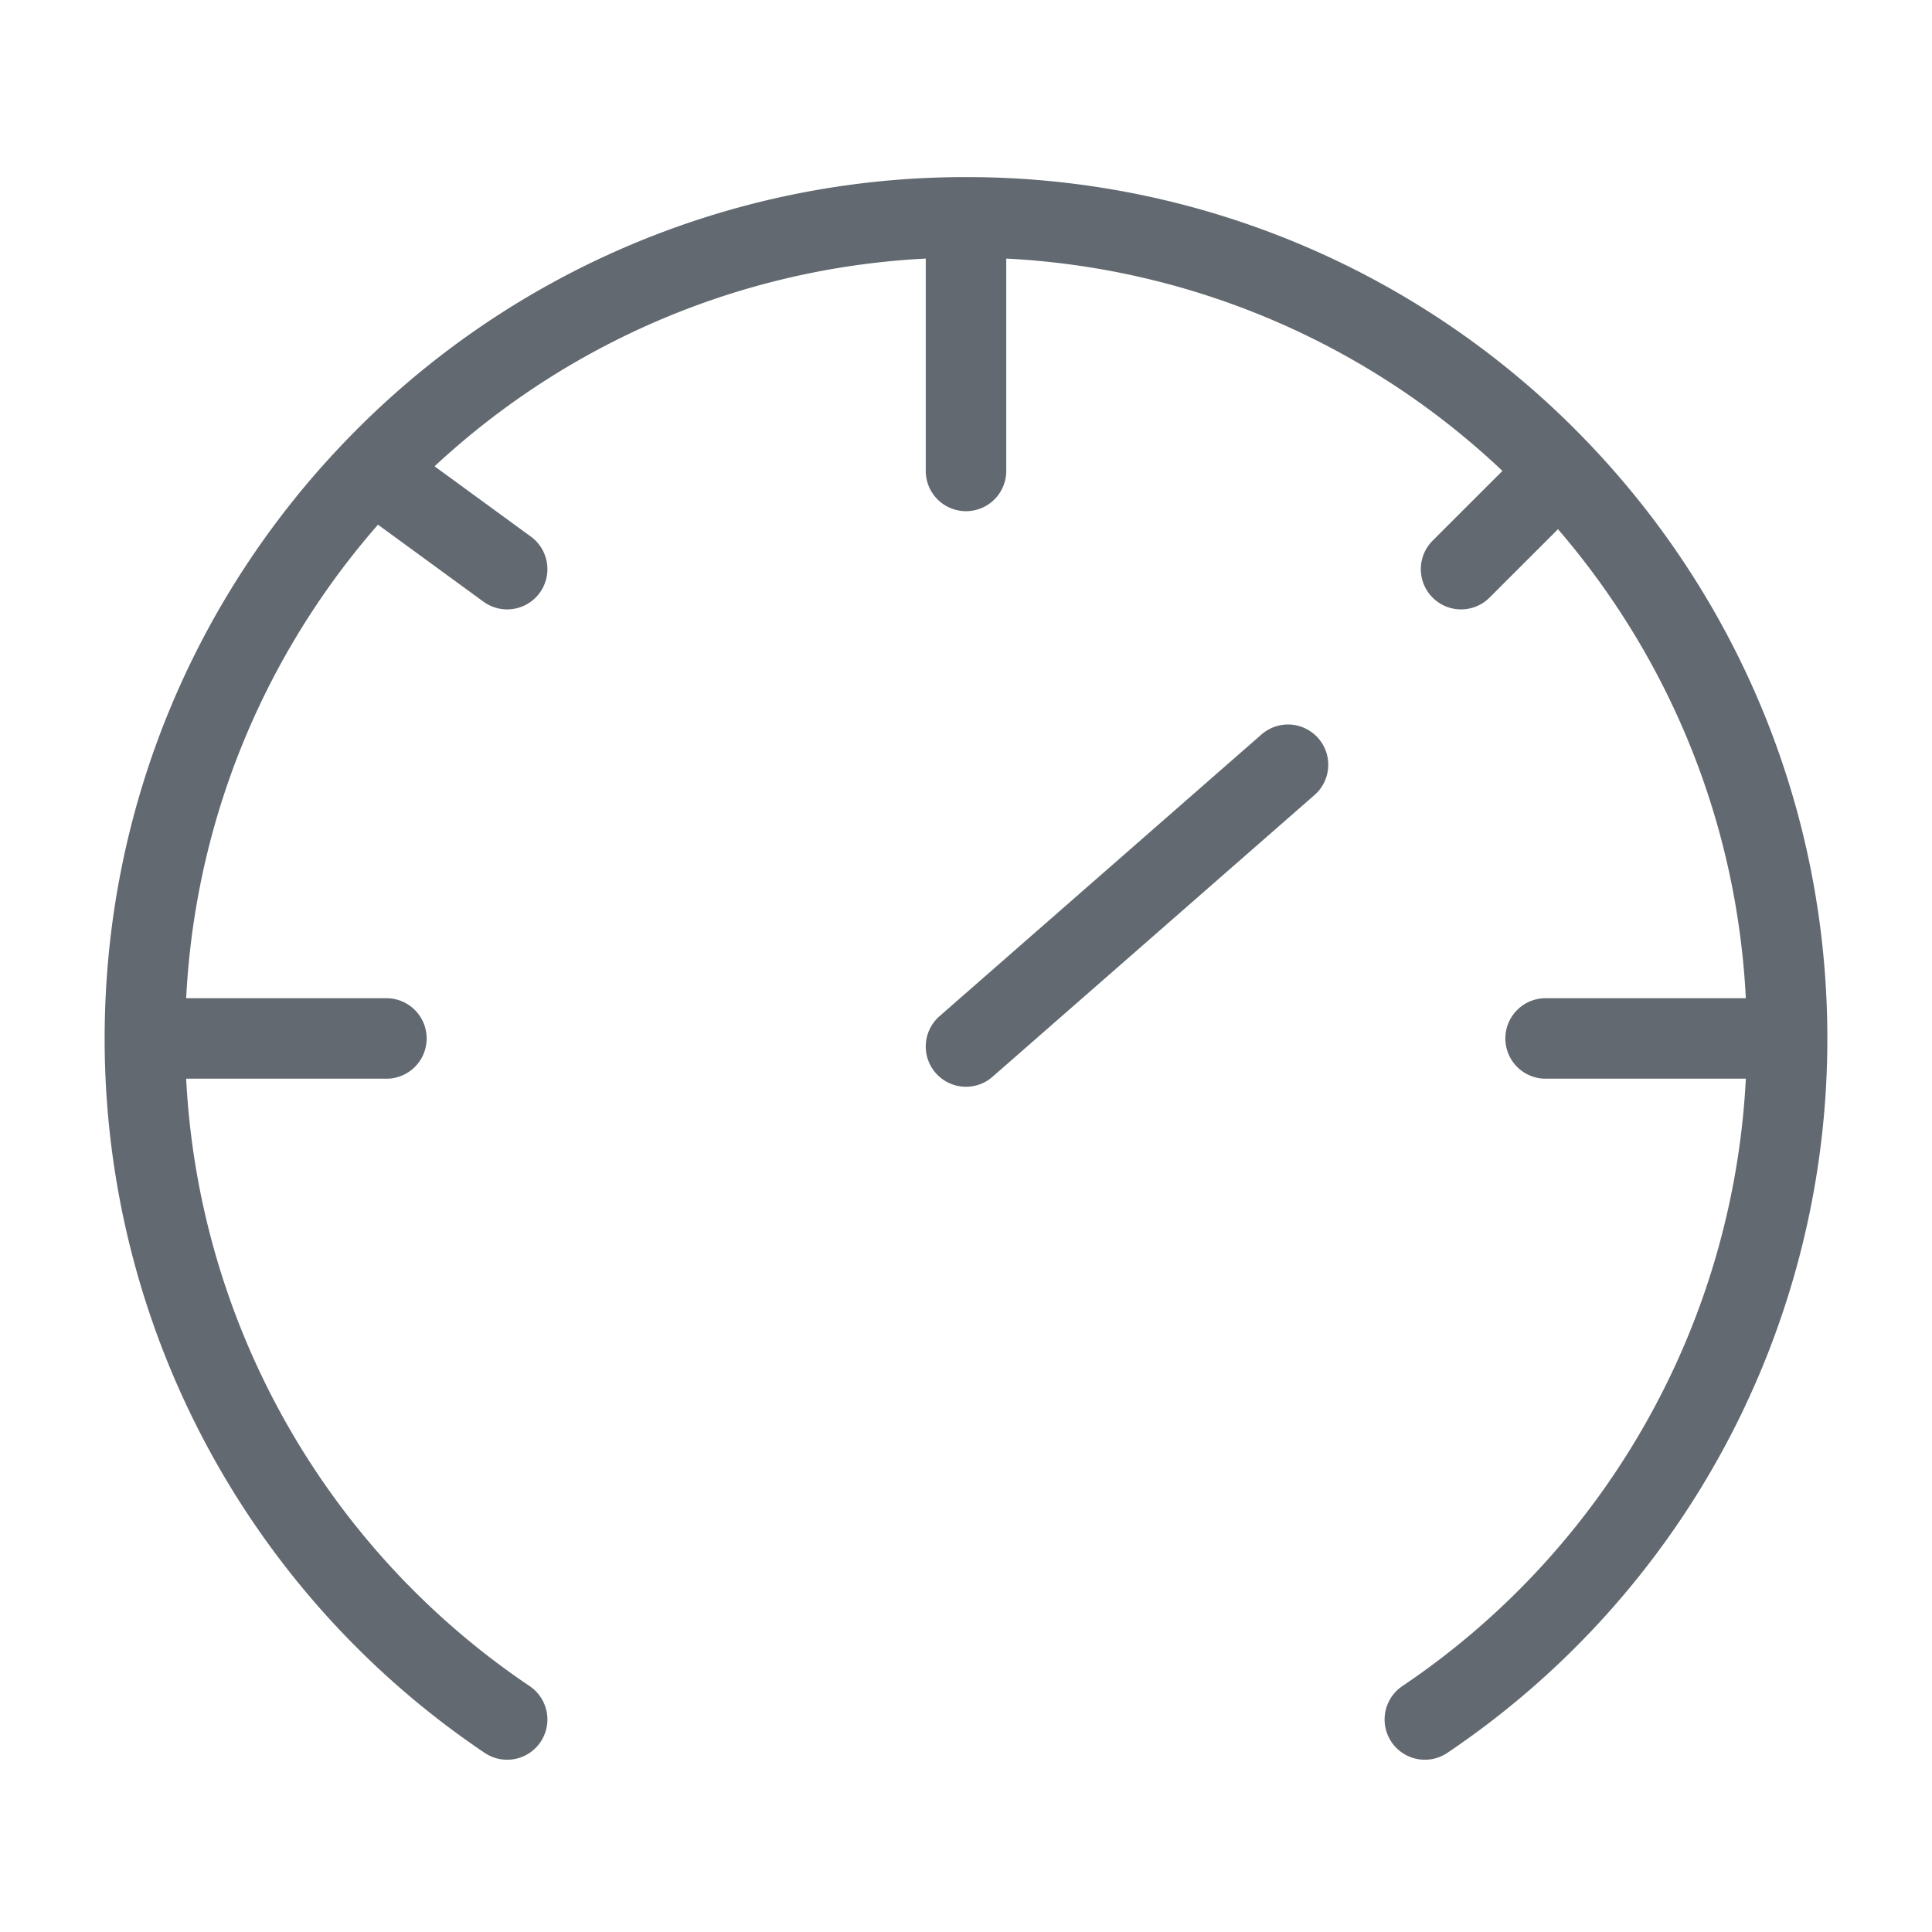 <?xml version="1.0" encoding="utf-8"?><svg width="24" height="24" fill="none" xmlns="http://www.w3.org/2000/svg" viewBox="0 0 24 24"><path d="M22.2 12.9h-3m3 0c0-2.735-1.076-5.218-2.828-7.05M22.2 12.9a10.19 10.19 0 01-4.5 8.46M1.8 12.9h3m-3 0c0-2.735 1.076-5.218 2.829-7.05M1.8 12.9a10.19 10.19 0 004.5 8.46M12 2.85v3m7.372 0A10.17 10.17 0 0012 2.7a10.17 10.17 0 00-7.371 3.15m14.742 0L18.15 7.07M4.629 5.85L6.3 7.07M16 9.5L12 13" stroke="#626970" stroke-linecap="round" stroke-linejoin="round"/></svg>